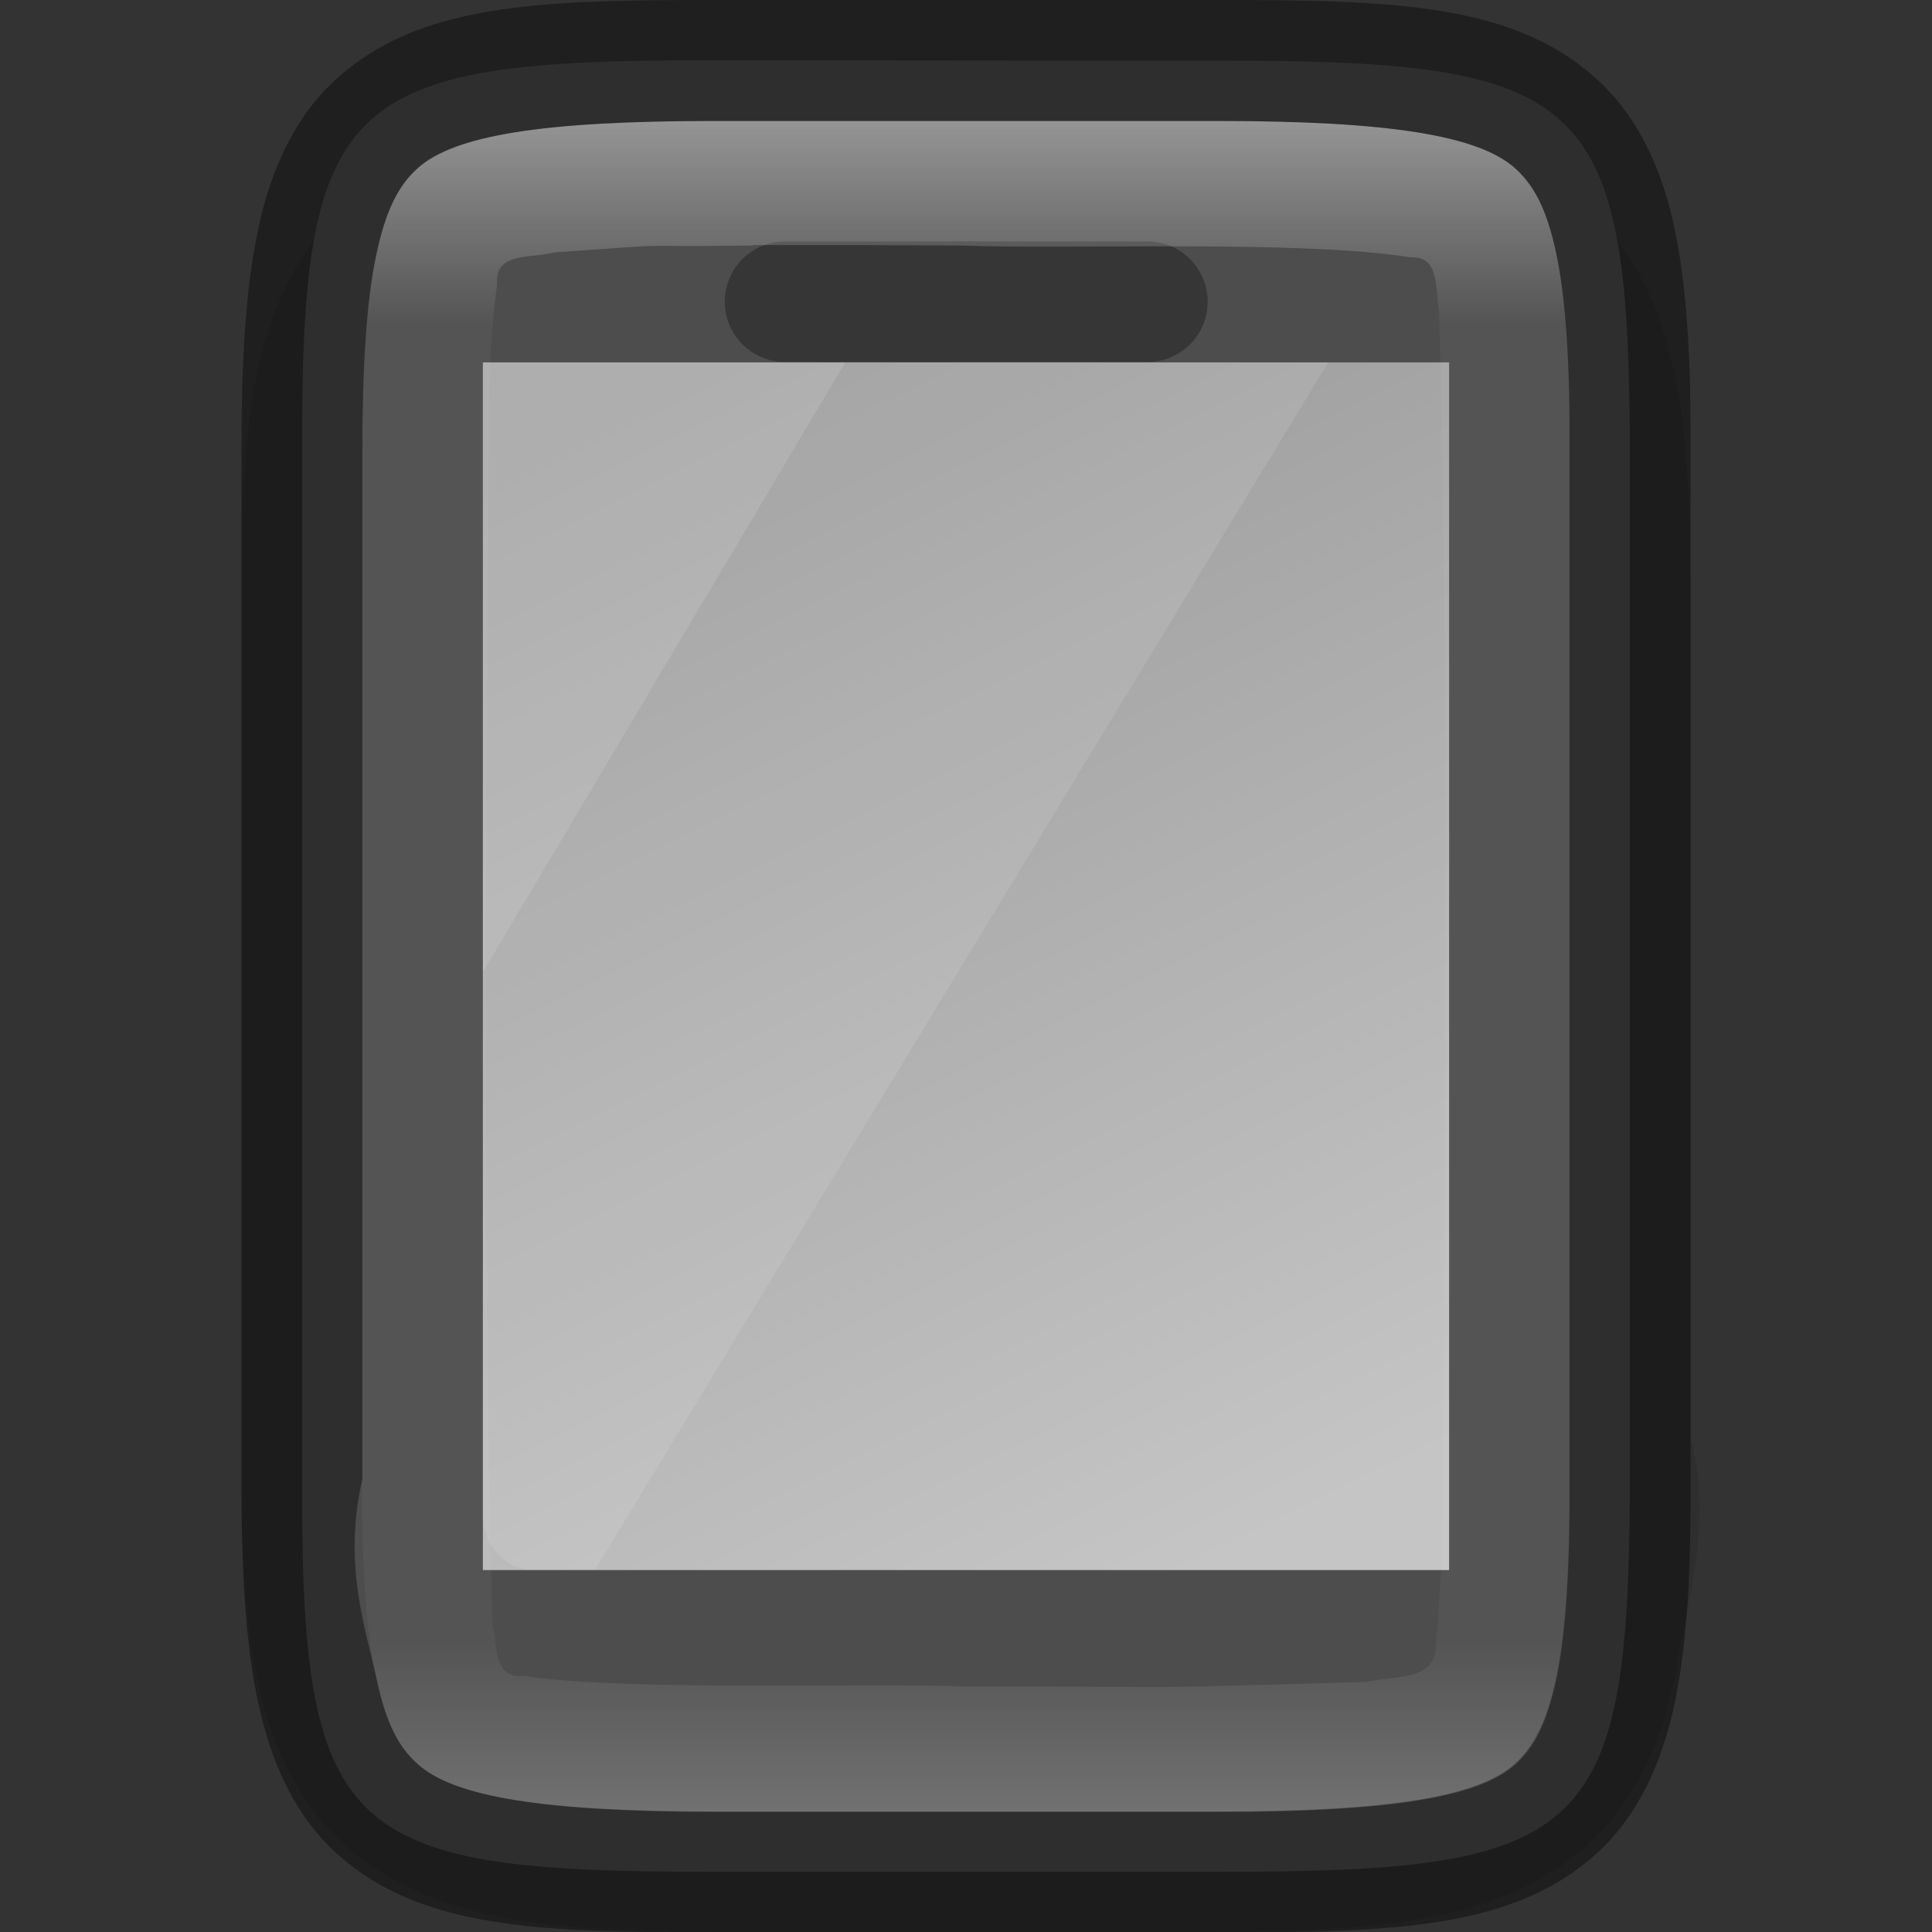 <?xml version="1.0" encoding="UTF-8" standalone="no"?>
<!-- Created with Inkscape (http://www.inkscape.org/) -->

<svg
   width="16"
   height="16"
   viewBox="0 0 4.233 4.233"
   version="1.1"
   id="svg5"
   inkscape:version="1.1.2 (0a00cf5339, 2022-02-04)"
   sodipodi:docname="tablet.svg"
   xmlns:inkscape="http://www.inkscape.org/namespaces/inkscape"
   xmlns:sodipodi="http://sodipodi.sourceforge.net/DTD/sodipodi-0.dtd"
   xmlns:xlink="http://www.w3.org/1999/xlink"
   xmlns="http://www.w3.org/2000/svg"
   xmlns:svg="http://www.w3.org/2000/svg">
  <rect x="0" y="0" width="4.233" height="4.233" fill="#333333" stroke="none"/>
  <sodipodi:namedview
     id="namedview7"
     pagecolor="#ffffff"
     bordercolor="#666666"
     borderopacity="1.0"
     inkscape:pageshadow="2"
     inkscape:pageopacity="0.0"
     inkscape:pagecheckerboard="0"
     inkscape:document-units="px"
     showgrid="false"
     units="px"
     inkscape:zoom="16.970563"
     inkscape:cx="16.764323"
     inkscape:cy="15.084945"
     inkscape:window-width="1920"
     inkscape:window-height="995"
     inkscape:window-x="0"
     inkscape:window-y="0"
     inkscape:window-maximized="1"
     inkscape:current-layer="svg5"
     showguides="false" />
  <defs
     id="defs2">
    <linearGradient
       inkscape:collect="always"
       id="linearGradient1923">
      <stop
         style="stop-color:#9a9a9a;stop-opacity:1;"
         offset="0"
         id="stop1919" />
      <stop
         style="stop-color:#c5c5c5;stop-opacity:1"
         offset="1"
         id="stop1921" />
    </linearGradient>
    <linearGradient
       inkscape:collect="always"
       id="linearGradient1871">
      <stop
         style="stop-color:#ffffff;stop-opacity:1;"
         offset="0"
         id="stop1867" />
      <stop
         style="stop-color:#ffffff;stop-opacity:0.1"
         offset="0.12"
         id="stop2515" />
      <stop
         style="stop-color:#ffffff;stop-opacity:0.102"
         offset="0.9"
         id="stop2581" />
      <stop
         style="stop-color:#ffffff;stop-opacity:0.502"
         offset="1"
         id="stop1869" />
    </linearGradient>
    <linearGradient
       inkscape:collect="always"
       xlink:href="#linearGradient1871"
       id="linearGradient915"
       x1="2.117"
       y1="0.265"
       x2="2.117"
       y2="3.969"
       gradientUnits="userSpaceOnUse" />
    <linearGradient
       inkscape:collect="always"
       xlink:href="#linearGradient1923"
       id="linearGradient1925"
       x1="1.852"
       y1="0.794"
       x2="2.91"
       y2="3.175"
       gradientUnits="userSpaceOnUse"
       gradientTransform="matrix(1,0,0,1.111,-0.265,-0.088)" />
  </defs>
  <path
     d="m 1.613,0.265 c -0.19,0 -0.344,0.004 -0.486,0.027 -0.141,0.024 -0.283,0.073 -0.391,0.181 -0.108,0.108 -0.158,0.25 -0.181,0.391 -0.024,0.142 -0.027,0.296 -0.026,0.487 v 0.765 1.031 c -7.94e-4,0.19 0.002,0.345 0.026,0.486 0.024,0.142 0.073,0.283 0.181,0.391 0.108,0.108 0.249,0.157 0.391,0.181 0.141,0.024 0.295,0.027 0.486,0.027 h 1.008 c 0.19,0 0.344,-0.004 0.485,-0.027 C 3.247,4.182 3.388,4.132 3.496,4.025 3.604,3.917 3.653,3.775 3.677,3.634 3.7,3.493 3.751,3.333 3.704,3.148 V 2.117 1.35 c 0,-0.191 -0.004,-0.345 -0.027,-0.486 C 3.653,0.723 3.604,0.581 3.496,0.473 3.388,0.366 3.247,0.316 3.106,0.292 2.965,0.268 2.811,0.265 2.62,0.265 Z"
     style="color:#000000;font-style:normal;font-variant:normal;font-weight:normal;font-stretch:normal;font-size:medium;line-height:normal;font-family:sans-serif;font-variant-ligatures:normal;font-variant-position:normal;font-variant-caps:normal;font-variant-numeric:normal;font-variant-alternates:normal;font-feature-settings:normal;text-indent:0;text-align:start;text-decoration:none;text-decoration-line:none;text-decoration-style:solid;text-decoration-color:#000000;letter-spacing:normal;word-spacing:normal;text-transform:none;writing-mode:lr-tb;direction:ltr;text-orientation:mixed;dominant-baseline:auto;baseline-shift:baseline;text-anchor:start;white-space:normal;shape-padding:0;clip-rule:nonzero;display:inline;overflow:visible;visibility:visible;opacity:0.1;isolation:auto;mix-blend-mode:normal;color-interpolation:sRGB;color-interpolation-filters:linearRGB;solid-color:#000000;solid-opacity:1;vector-effect:none;fill:#000000;fill-opacity:1;fill-rule:nonzero;stroke:none;stroke-width:0.529;stroke-linecap:butt;stroke-linejoin:miter;stroke-miterlimit:4;stroke-dasharray:none;stroke-dashoffset:0;stroke-opacity:1;marker:none;color-rendering:auto;image-rendering:auto;shape-rendering:auto;text-rendering:auto;enable-background:accumulate"
     id="path3731"
     sodipodi:nodetypes="ccccccccccsscccscscsccc" />
  <path
     d="m 1.549,0.132 c -0.805,0 -0.891,0.082 -0.887,0.879 V 2.117 3.222 c -0.004,0.798 0.083,0.879 0.887,0.879 h 1.135 c 0.805,0 0.887,-0.082 0.887,-0.879 V 2.117 1.012 c 0,-0.798 -0.083,-0.879 -0.887,-0.879 z"
     style="color:#000000;display:inline;overflow:visible;visibility:visible;fill:#4d4d4d;fill-opacity:1;fill-rule:nonzero;stroke:none;stroke-width:0.265;marker:none;enable-background:accumulate"
     id="path3851"
     sodipodi:nodetypes="scccssscsss" />
  <path
     id="rect1530"
     style="stroke-width:0.306;opacity:0.3"
     d="m 1.72,0.529 h 0.794 c 0.073,0 0.132,0.059 0.132,0.132 0,0.073 -0.059,0.132 -0.132,0.132 h -0.794 c -0.073,0 -0.132,-0.059 -0.132,-0.132 0,-0.073 0.059,-0.132 0.132,-0.132 z" />
  <rect
     style="fill:url(#linearGradient1925);fill-opacity:1;stroke-width:0.306"
     id="rect1099"
     width="2.117"
     height="2.646"
     x="1.058"
     y="0.794" />
  <path
     d="M 1.852,0.794 1.058,2.13 V 3.319 c 0,0.067 0.048,0.12 0.108,0.12 H 1.304 L 2.91,0.794 Z"
     style="opacity:0.1;fill:#ffffff;stroke-width:0.279;enable-background:new"
     id="path999"
     sodipodi:nodetypes="ccssccc" />
  <path
     d="M 1.058,0.794 V 2.13 L 1.852,0.794 Z"
     style="opacity:0.2;fill:#ffffff;stroke-width:0.279;enable-background:new"
     id="path1115"
     sodipodi:nodetypes="cccc" />
  <path
     d="m 1.566,0.265 c -0.378,0 -0.571,0.032 -0.651,0.104 -0.04,0.036 -0.069,0.088 -0.091,0.188 -0.021,0.101 -0.031,0.244 -0.031,0.435 v 1.125 1.125 c 0,0.191 0.009,0.335 0.031,0.435 0.021,0.101 0.051,0.152 0.091,0.188 0.08,0.072 0.273,0.104 0.651,0.104 h 1.1 c 0.378,0 0.572,-0.032 0.652,-0.104 0.04,-0.036 0.069,-0.087 0.091,-0.188 0.021,-0.1 0.03,-0.245 0.029,-0.435 V 3.241 2.117 0.992 0.991 C 3.441,0.801 3.431,0.656 3.41,0.556 3.389,0.456 3.359,0.404 3.319,0.368 3.239,0.297 3.045,0.265 2.667,0.265 Z m 0.083,0.272 c 0.24,-2.65e-4 0.215,-2.65e-4 0.455,0.001 0.24,0.009 0.748,-0.013 0.987,0.026 0.065,-0.004 0.053,0.072 0.062,0.116 0.02,0.742 0.014,1.5 0.011,2.249 -0.006,0.226 0.004,0.451 -0.018,0.673 0.003,0.083 -0.094,0.069 -0.152,0.083 -0.55,0.016 -0.323,0.01 -0.88,0.01 -0.234,-0.008 -0.735,0.011 -0.967,-0.023 -0.067,0.007 -0.056,-0.069 -0.068,-0.112 -0.021,-0.765 -0.014,-1.541 -0.011,-2.312 0.007,-0.209 -0.007,-0.417 0.021,-0.625 -0.006,-0.073 0.078,-0.056 0.125,-0.07 0.321,-0.022 0.114,-0.011 0.435,-0.015 z"
     style="color:#000000;display:inline;overflow:visible;visibility:visible;opacity:0.4;fill:url(#linearGradient915);fill-opacity:1;fill-rule:nonzero;stroke:none;stroke-width:0.264;marker:none;enable-background:accumulate"
     id="path4135"
     sodipodi:nodetypes="cccscsccsscccccccccccccccccccccccccc" />
  <path
     d="M 1.566,1.3e-5 C 1.179,1.3e-5 0.92,0.008 0.738,0.172 0.648,0.253 0.594,0.368 0.566,0.501 0.537,0.635 0.529,0.799 0.529,0.992 V 2.117 3.241 c 0,0.199 0.008,0.357 0.037,0.491 0.029,0.134 0.082,0.248 0.173,0.33 0.181,0.163 0.44,0.172 0.827,0.172 h 1.101 c 0.387,0 0.647,-0.008 0.829,-0.171 0.091,-0.082 0.144,-0.196 0.173,-0.33 0.028,-0.134 0.036,-0.292 0.035,-0.491 V 3.241 2.117 0.993 0.992 C 3.705,0.793 3.697,0.635 3.669,0.501 3.641,0.367 3.587,0.253 3.496,0.171 3.314,0.008 3.054,0 2.667,0 Z m 0,0.265 h 1.101 c 0.378,0 0.573,0.032 0.653,0.104 0.04,0.036 0.069,0.087 0.09,0.188 0.021,0.1 0.03,0.244 0.029,0.435 v 5.29e-4 1.125 1.125 5.29e-4 c 0.001,0.191 -0.008,0.335 -0.029,0.435 -0.021,0.1 -0.05,0.152 -0.09,0.188 -0.08,0.072 -0.275,0.104 -0.653,0.104 H 1.566 C 1.188,3.969 0.995,3.937 0.915,3.865 0.875,3.83 0.846,3.777 0.825,3.677 0.803,3.576 0.75,3.427 0.794,3.241 V 2.117 0.992 C 0.794,0.801 0.803,0.657 0.825,0.557 0.846,0.456 0.875,0.404 0.915,0.368 0.995,0.296 1.188,0.265 1.566,0.265 Z"
     style="color:#000000;display:inline;opacity:0.4;fill:#000000;stroke-width:0.265;-inkscape-stroke:none;enable-background:new"
     id="path4015"
     sodipodi:nodetypes="cccscsccsssccccccccccsscccccccccssssscsccs" />
</svg>
